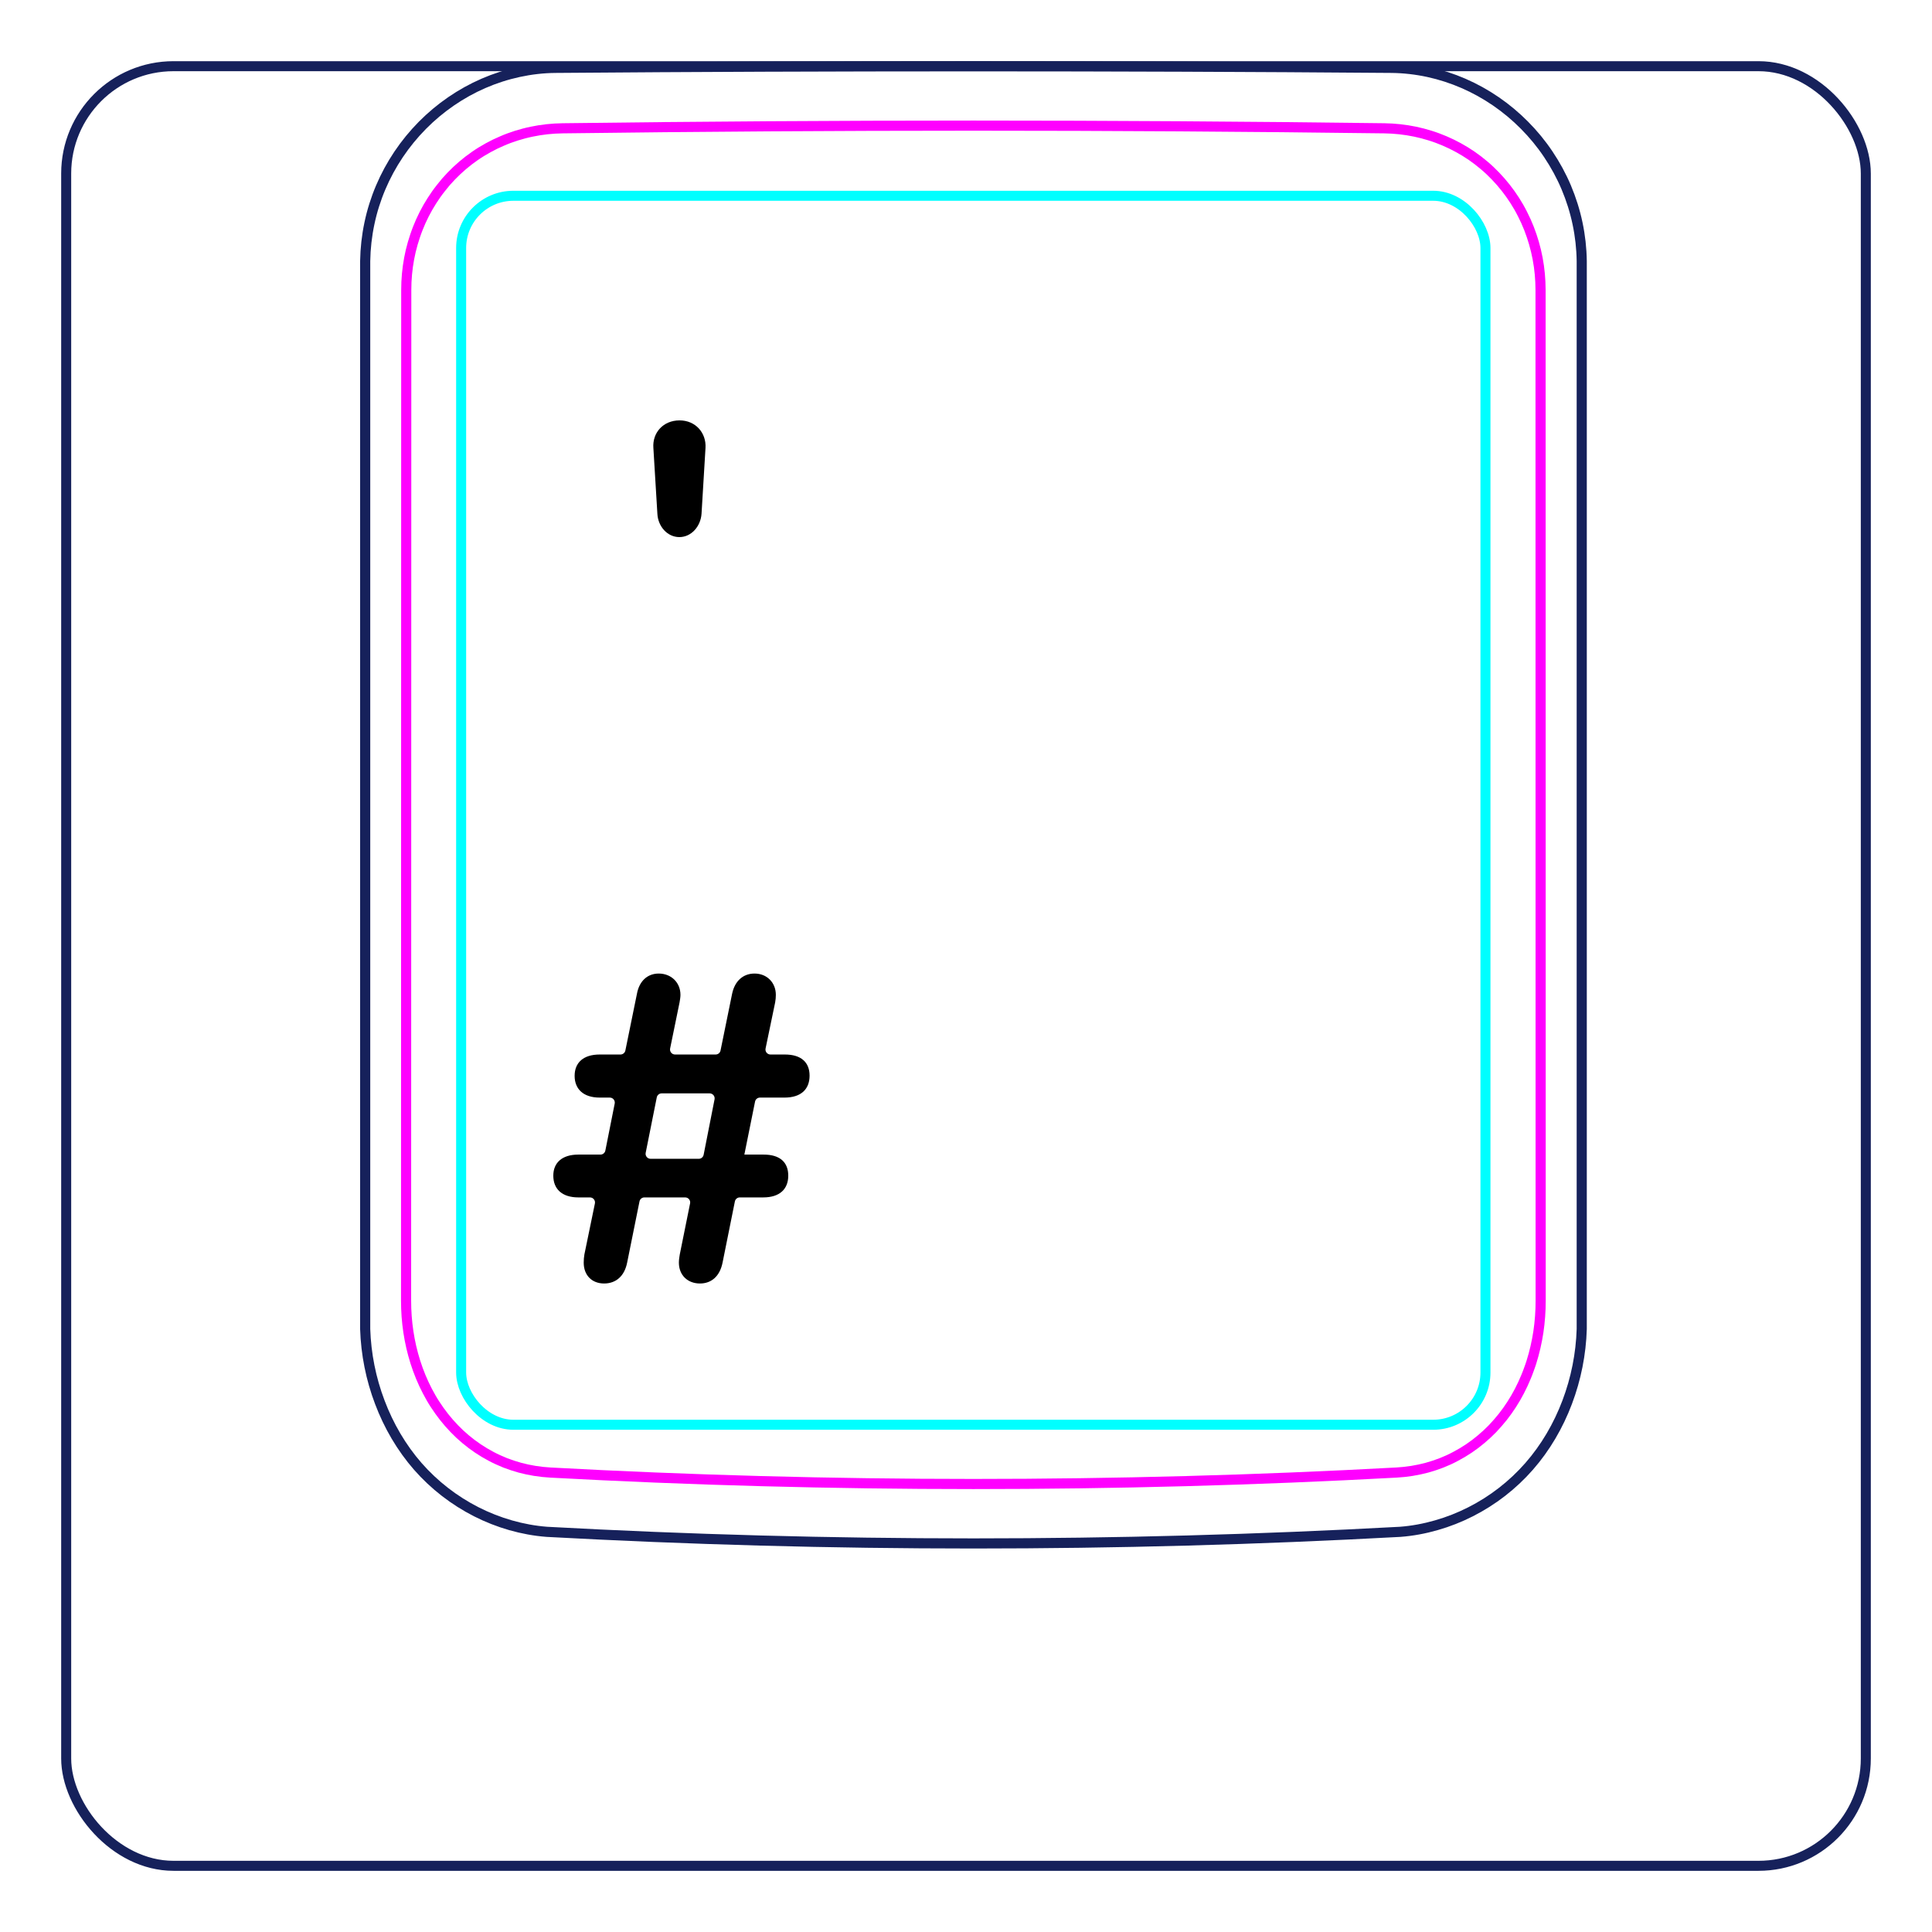 <svg width="54" height="54" viewBox="0 0 54 54" fill="none" xmlns="http://www.w3.org/2000/svg">
<rect x="1.85" y="1.85" width="50.3" height="50.3" rx="3" stroke="#16215B" stroke-width="0.28"/>
<path d="M10.207 37.148V7.296C10.213 6.944 10.252 6.591 10.325 6.246C10.397 5.901 10.503 5.564 10.641 5.239C10.914 4.595 11.313 4.001 11.807 3.502C12.296 3.008 12.879 2.606 13.514 2.33C13.832 2.192 14.161 2.086 14.498 2.013C14.835 1.94 15.178 1.9 15.521 1.897C19.417 1.866 23.313 1.851 27.208 1.851C31.105 1.851 35 1.866 38.896 1.897C39.239 1.901 39.583 1.94 39.921 2.013C40.257 2.086 40.587 2.193 40.903 2.33C41.221 2.468 41.525 2.637 41.811 2.833C42.098 3.03 42.366 3.254 42.611 3.502C42.858 3.751 43.081 4.022 43.275 4.312C43.471 4.604 43.64 4.914 43.777 5.238C43.914 5.563 44.021 5.901 44.093 6.246C44.166 6.591 44.205 6.944 44.21 7.296C44.21 7.296 44.21 37.148 44.21 37.148C44.189 37.842 44.051 38.538 43.803 39.193C43.556 39.848 43.198 40.462 42.739 40.986C42.509 41.248 42.255 41.487 41.98 41.7C41.707 41.912 41.414 42.097 41.105 42.254C40.798 42.41 40.477 42.537 40.145 42.631C39.816 42.726 39.477 42.789 39.136 42.815C31.191 43.248 23.227 43.248 15.282 42.815C14.601 42.762 13.926 42.566 13.313 42.255C12.693 41.94 12.135 41.507 11.679 40.987C11.22 40.462 10.863 39.848 10.616 39.193C10.367 38.538 10.229 37.843 10.207 37.148Z" stroke="#16215B" stroke-width="0.283" stroke-miterlimit="10"/>
<rect x="12.889" y="5.472" width="28.63" height="34.35" rx="1.46" stroke="#00FFFF" stroke-width="0.28"/>
<path d="M38.69 3.586C31.076 3.487 23.339 3.487 15.724 3.586C15.432 3.59 15.143 3.621 14.858 3.681C14.787 3.696 14.715 3.712 14.645 3.731C14.575 3.749 14.505 3.769 14.436 3.791C14.298 3.835 14.162 3.884 14.031 3.942C13.898 3.998 13.768 4.061 13.642 4.131C13.578 4.166 13.515 4.203 13.453 4.241C13.391 4.28 13.33 4.319 13.27 4.361C13.032 4.526 12.812 4.714 12.611 4.923C12.51 5.027 12.415 5.137 12.325 5.254C12.279 5.311 12.236 5.369 12.193 5.429C12.151 5.488 12.111 5.548 12.072 5.61C11.915 5.855 11.784 6.114 11.677 6.386C11.651 6.454 11.625 6.523 11.602 6.593C11.578 6.663 11.556 6.733 11.536 6.803C11.495 6.944 11.462 7.086 11.435 7.23C11.382 7.516 11.355 7.806 11.355 8.103C11.353 17.519 11.352 26.937 11.35 36.354C11.35 36.648 11.371 36.938 11.414 37.224C11.436 37.367 11.462 37.508 11.495 37.651C11.511 37.721 11.529 37.791 11.548 37.861C11.567 37.932 11.588 38.002 11.61 38.072C11.699 38.351 11.809 38.62 11.943 38.877C11.977 38.941 12.012 39.005 12.048 39.069C12.084 39.132 12.122 39.194 12.162 39.255C12.241 39.376 12.324 39.493 12.413 39.606C12.502 39.718 12.597 39.828 12.697 39.931C12.747 39.983 12.798 40.033 12.852 40.084C12.905 40.133 12.959 40.181 13.014 40.227C13.236 40.413 13.473 40.572 13.727 40.706C13.79 40.739 13.855 40.772 13.92 40.801C13.986 40.831 14.053 40.859 14.12 40.887C14.254 40.939 14.391 40.983 14.529 41.022C14.805 41.096 15.087 41.142 15.377 41.158C23.219 41.585 31.193 41.585 39.035 41.158C39.326 41.142 39.609 41.096 39.885 41.022C40.023 40.984 40.159 40.939 40.293 40.887C40.36 40.86 40.427 40.832 40.493 40.802C40.559 40.771 40.624 40.739 40.687 40.705C40.943 40.571 41.18 40.411 41.399 40.226C41.51 40.134 41.615 40.035 41.717 39.931C41.766 39.879 41.816 39.825 41.863 39.77C41.911 39.716 41.957 39.66 42.002 39.604C42.18 39.378 42.335 39.137 42.468 38.882C42.534 38.754 42.596 38.623 42.651 38.488C42.679 38.421 42.706 38.353 42.73 38.284C42.756 38.216 42.779 38.147 42.802 38.077C42.889 37.8 42.954 37.517 42.998 37.23C43.009 37.158 43.017 37.085 43.026 37.013C43.034 36.94 43.041 36.867 43.046 36.794C43.057 36.648 43.062 36.501 43.062 36.355C43.061 26.938 43.06 17.52 43.059 8.102C43.058 7.807 43.032 7.514 42.977 7.224C42.95 7.079 42.915 6.936 42.875 6.796C42.834 6.656 42.788 6.518 42.735 6.383C42.681 6.247 42.622 6.114 42.555 5.984C42.522 5.919 42.488 5.854 42.451 5.79C42.414 5.727 42.376 5.664 42.337 5.602C42.18 5.357 42 5.129 41.799 4.92C41.749 4.868 41.698 4.817 41.645 4.767C41.591 4.717 41.538 4.668 41.481 4.621C41.37 4.526 41.254 4.438 41.136 4.356C40.898 4.193 40.646 4.054 40.379 3.94C40.313 3.912 40.245 3.885 40.176 3.859C40.108 3.834 40.039 3.81 39.97 3.789C39.831 3.746 39.692 3.709 39.551 3.68C39.269 3.622 38.983 3.59 38.69 3.586Z" stroke="#FF00FF" stroke-width="0.283" stroke-miterlimit="10" stroke-linecap="round" stroke-linejoin="round"/>
<path d="M18.374 14.361L18.262 12.519C18.231 12.097 18.535 11.75 18.994 11.75C19.446 11.75 19.744 12.104 19.719 12.519L19.608 14.361C19.583 14.714 19.322 15.012 18.988 15.012C18.653 15.012 18.392 14.714 18.374 14.361Z" fill="black"/>
<path d="M19 35.062L19.288 33.636C19.306 33.549 19.24 33.468 19.151 33.468H18.011C17.944 33.468 17.887 33.515 17.874 33.581L17.53 35.285C17.456 35.669 17.214 35.874 16.885 35.874C16.544 35.874 16.315 35.645 16.315 35.291C16.315 35.217 16.321 35.13 16.334 35.062L16.628 33.636C16.645 33.55 16.579 33.468 16.49 33.468H16.166C15.707 33.468 15.465 33.232 15.465 32.86C15.465 32.501 15.707 32.271 16.166 32.271H16.783C16.85 32.271 16.907 32.224 16.92 32.158L17.181 30.845C17.198 30.758 17.132 30.678 17.044 30.678H16.761C16.302 30.678 16.061 30.436 16.061 30.07C16.061 29.704 16.302 29.474 16.761 29.474H17.342C17.408 29.474 17.465 29.428 17.479 29.363L17.803 27.775C17.871 27.41 18.107 27.211 18.411 27.211C18.764 27.211 19.019 27.465 19.019 27.806C19.019 27.868 19.006 27.949 18.994 28.017L18.73 29.306C18.713 29.393 18.779 29.474 18.868 29.474H20.002C20.068 29.474 20.126 29.428 20.139 29.363L20.463 27.775C20.538 27.416 20.773 27.211 21.09 27.211C21.437 27.211 21.685 27.465 21.685 27.806C21.685 27.868 21.679 27.949 21.666 28.017L21.398 29.306C21.38 29.393 21.446 29.474 21.535 29.474H21.939C22.398 29.474 22.628 29.698 22.628 30.064C22.628 30.442 22.392 30.678 21.927 30.678H21.241C21.175 30.678 21.117 30.724 21.104 30.79L20.805 32.271H21.344C21.803 32.271 22.032 32.488 22.032 32.86C22.032 33.232 21.797 33.468 21.332 33.468H20.677C20.611 33.468 20.553 33.515 20.54 33.581L20.197 35.285C20.122 35.669 19.887 35.874 19.564 35.874C19.217 35.874 18.975 35.639 18.975 35.291C18.975 35.217 18.988 35.13 19 35.062ZM18.495 30.56C18.428 30.56 18.37 30.607 18.357 30.672L18.047 32.222C18.03 32.308 18.096 32.389 18.185 32.389H19.53C19.597 32.389 19.654 32.342 19.667 32.276L19.972 30.727C19.989 30.64 19.922 30.56 19.834 30.56H18.495Z" fill="black"/>
</svg>
